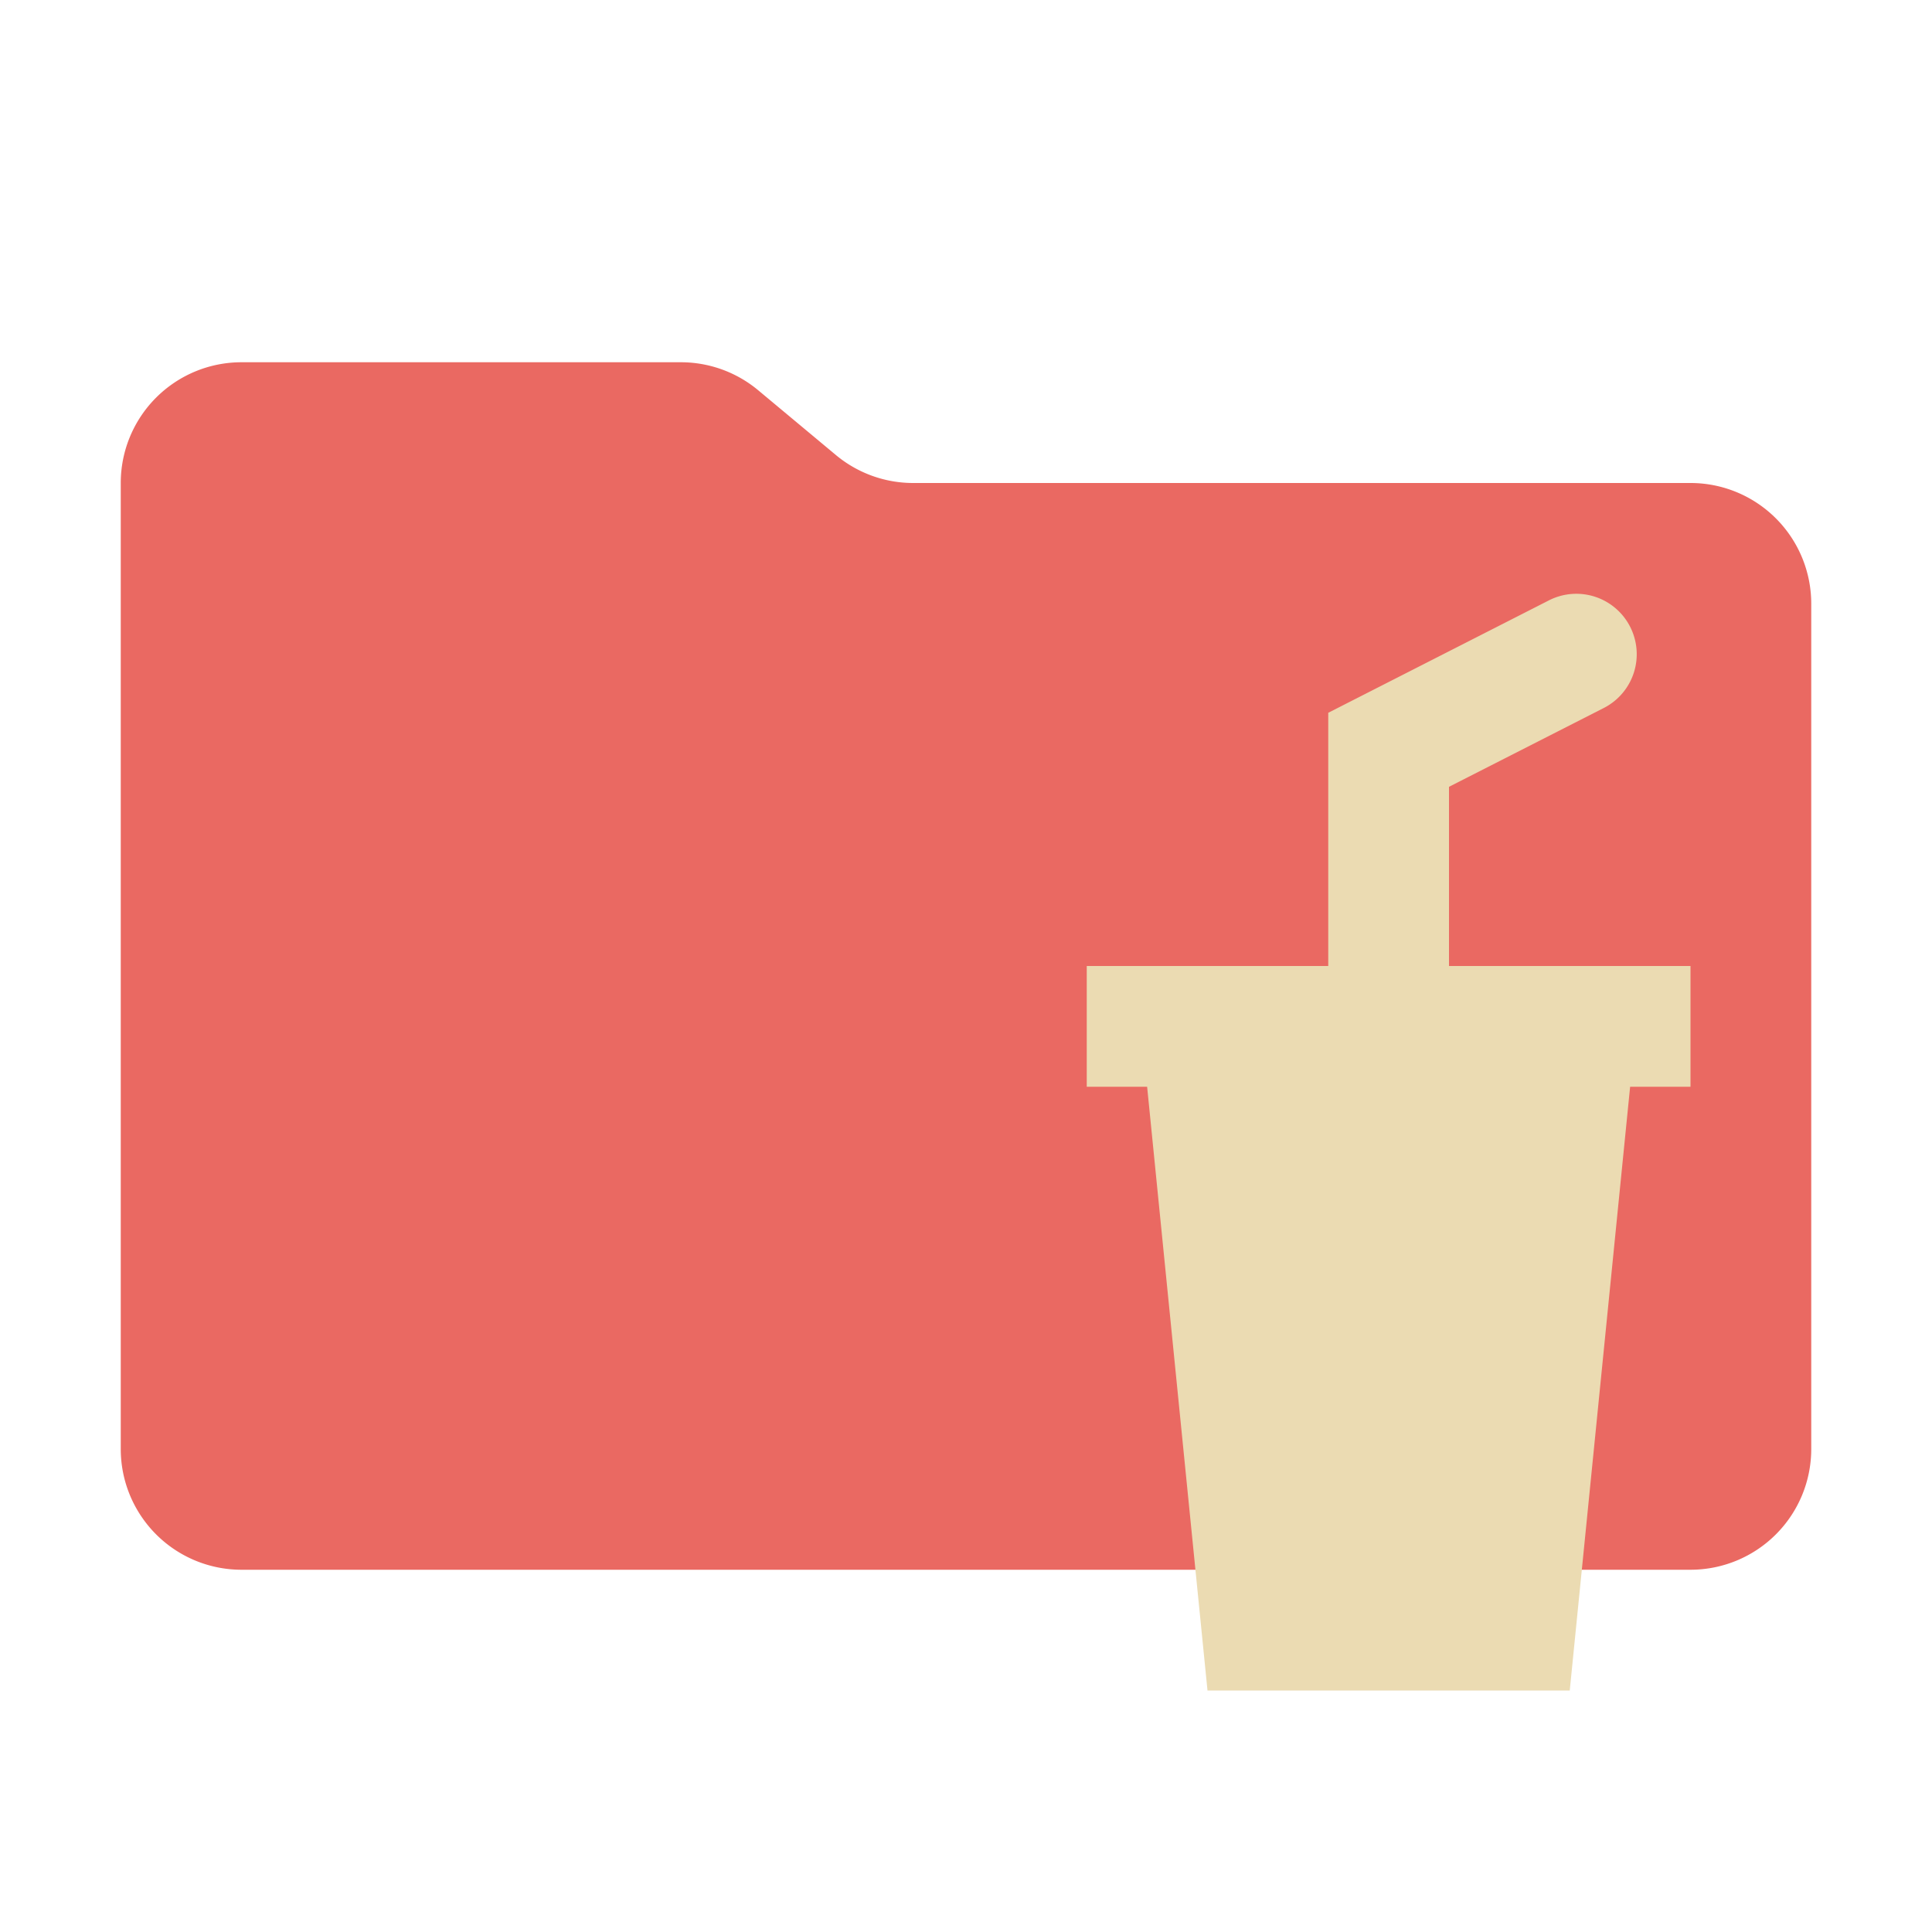 <svg xmlns="http://www.w3.org/2000/svg" viewBox="0 0 32 32">
  <path d="M13.844,7.536l-1.287-1.073A2,2,0,0,0,11.276,6H4A2,2,0,0,0,2,8V24a2,2,0,0,0,2,2H28a2,2,0,0,0,2-2V10a2,2,0,0,0-2-2H15.124A2,2,0,0,1,13.844,7.536Z" style="fill: #ea6962"/>
  <path d="M24,16V13.032l2.563-1.305A1,1,0,0,0,27,10.381l-0-0a1,1,0,0,0-1.345-.437L22,11.806V16H18v2h1l1,10h6l1-10h1V16Z" style="fill: #ebdbb2"/>
</svg>
